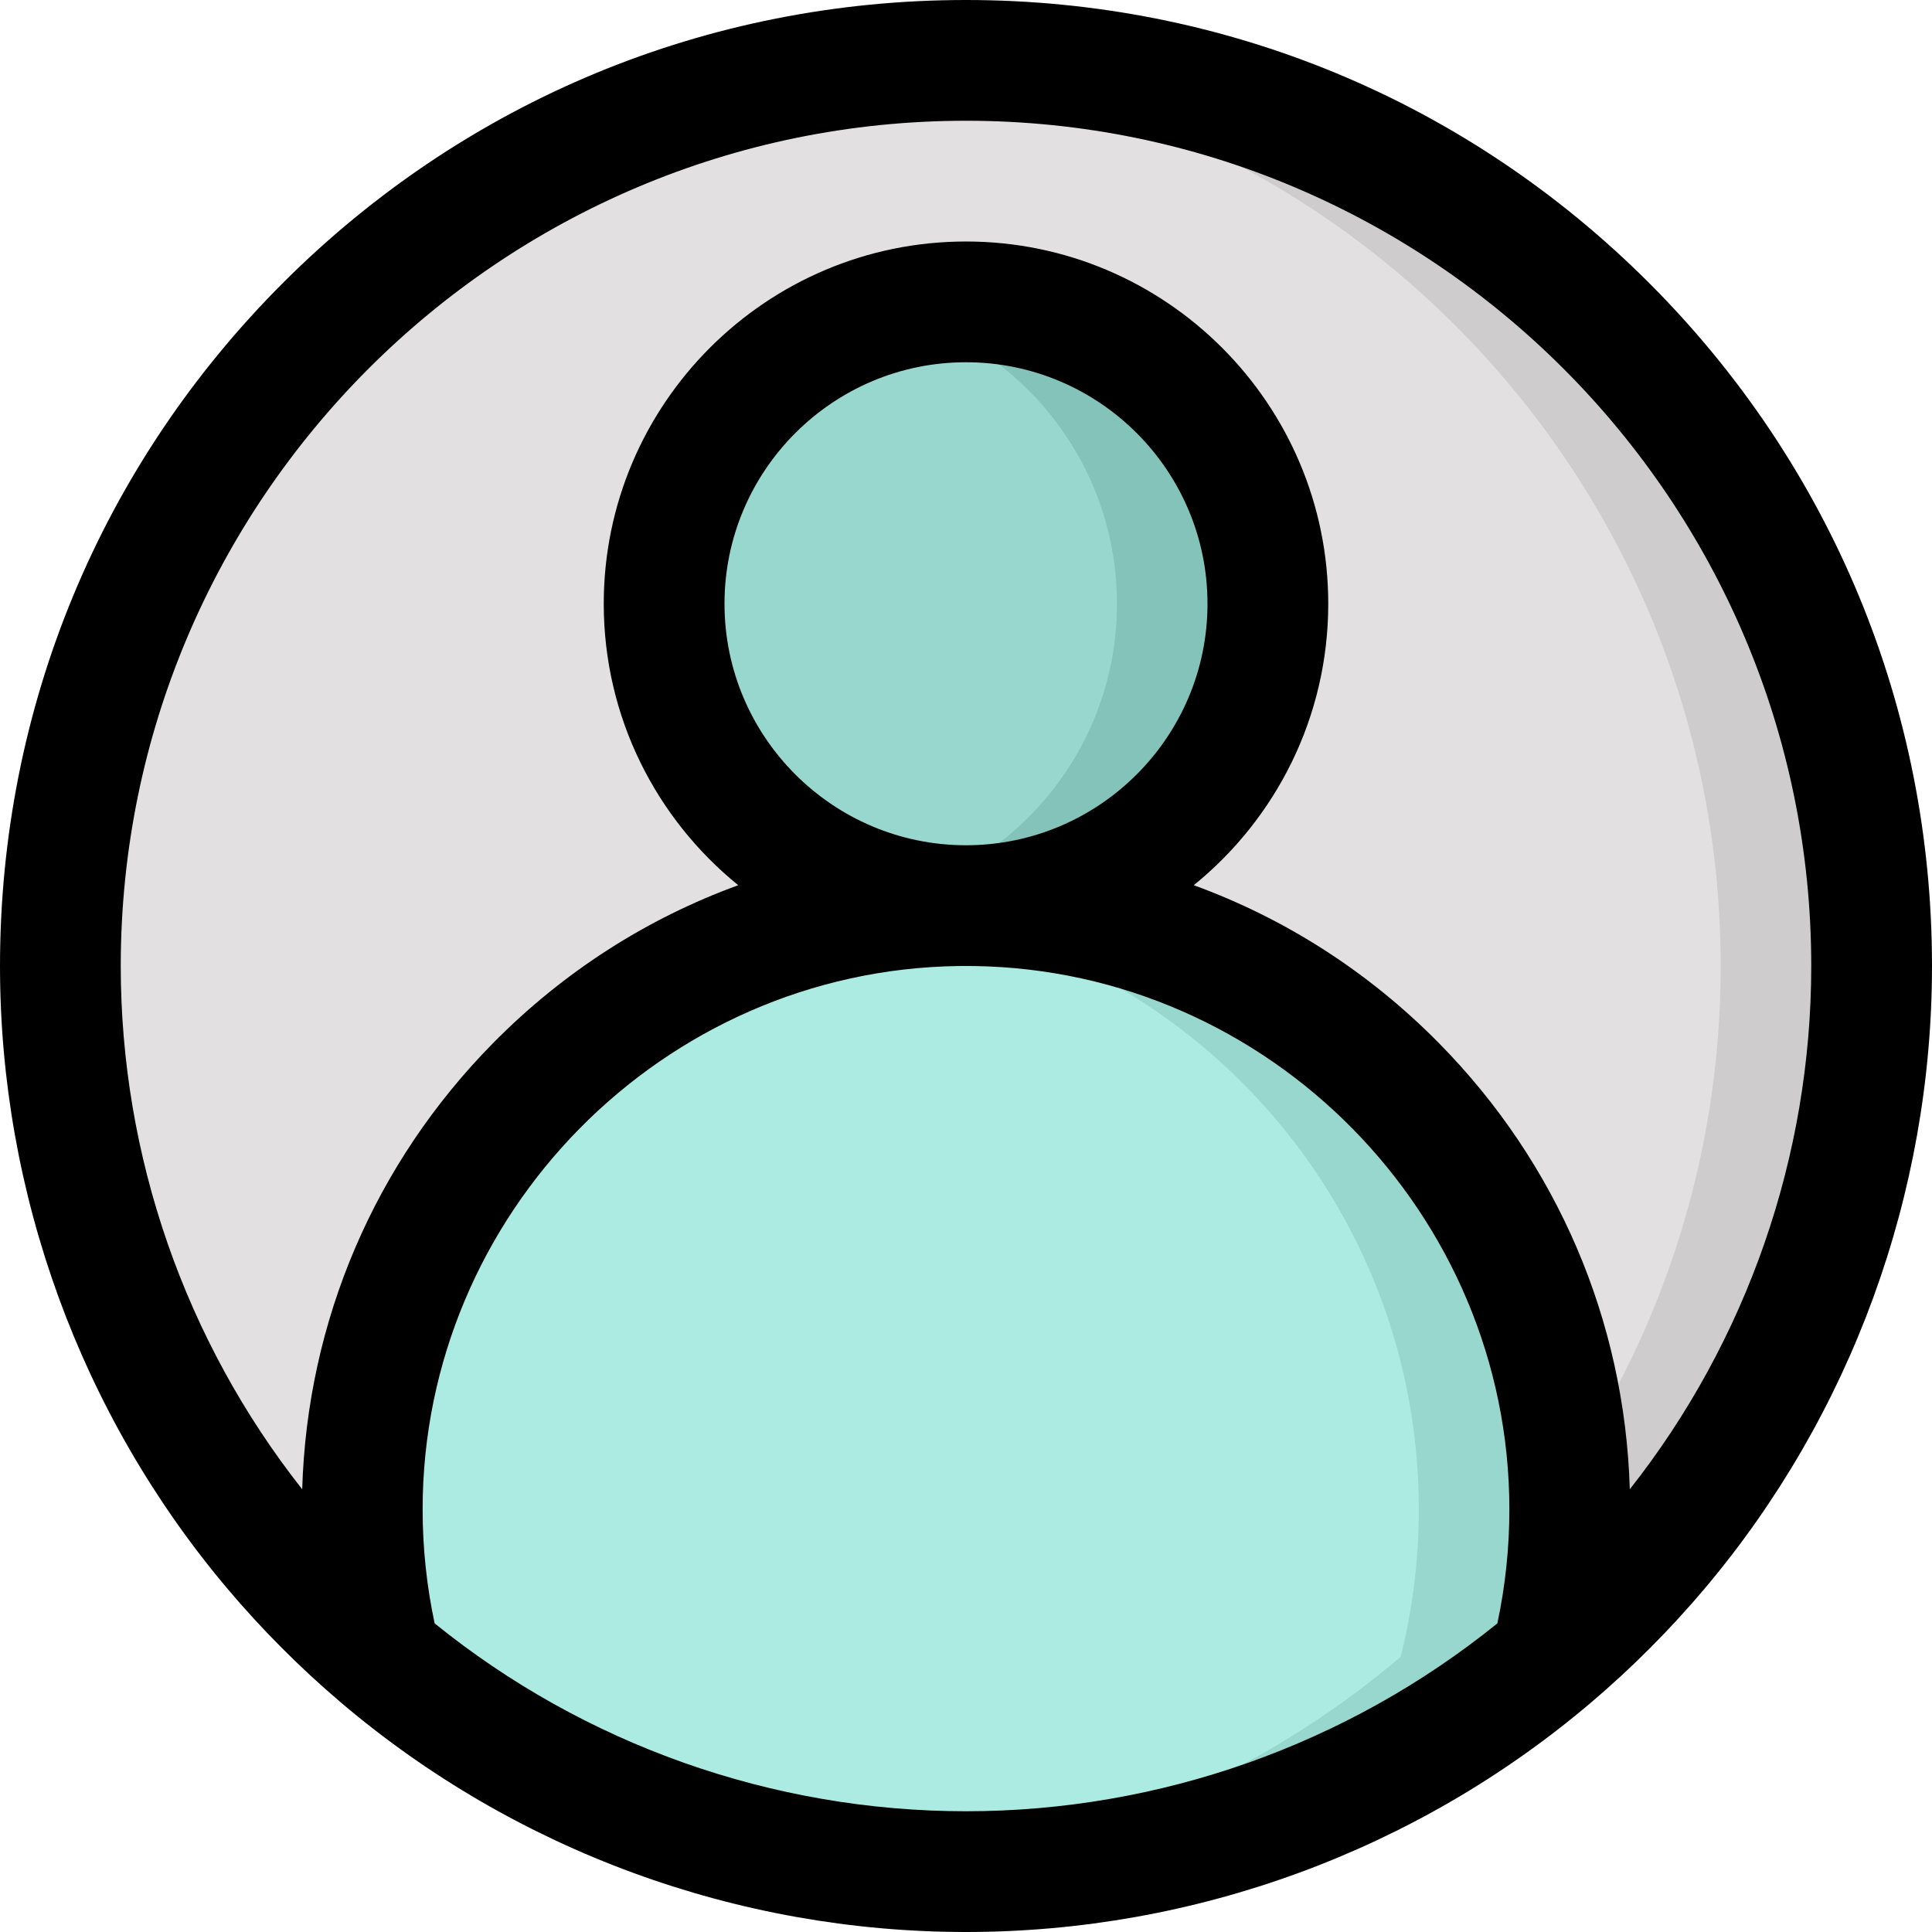 <svg id="Layer_1" enable-background="new 0 0 512 512" height="512" viewBox="0 0 512 512" width="512" xmlns="http://www.w3.org/2000/svg"><g><path d="m256 16c-132.55 0-240 107.45-240 240 0 58.94 21.24 112.91 56.48 154.68 8.64 10.23 18.12 19.74 28.33 28.4-3.14-12.51-4.81-25.6-4.81-39.08 0-87.61 70.41-158.77 157.73-159.99.76 0 1.51-.01 2.27-.01-44.18 0-80-35.82-80-80s35.82-80 80-80 80 35.82 80 80-35.82 80-80 80c.76 0 1.51.01 2.27.01 87.32 1.22 157.73 72.38 157.73 159.99 0 13.48-1.67 26.57-4.81 39.08 10.21-8.66 19.69-18.17 28.33-28.4 35.24-41.77 56.48-95.74 56.48-154.68 0-132.55-107.45-240-240-240z" fill="#e2e0e0"/><path d="m256 16c-6.73 0-13.41.28-20 .83 123.19 10.15 220 113.35 220 239.17 0 49.31-14.87 95.14-40.36 133.26.24 3.55.36 7.13.36 10.74 0 13.48-1.67 26.57-4.81 39.08 10.21-8.66 19.69-18.17 28.33-28.4 35.24-41.77 56.48-95.74 56.48-154.68 0-132.55-107.45-240-240-240z" fill="#cecccc"/><circle cx="256" cy="160" fill="#98d7ce" r="80"/><path d="m416 400c0 13.48-1.67 26.57-4.81 39.08-41.84 35.51-96.01 56.92-155.19 56.92s-113.35-21.41-155.19-56.92c-3.14-12.51-4.81-25.6-4.81-39.08 0-87.61 70.41-158.77 157.73-159.99.76 0 1.51-.01 2.27-.01s1.51.01 2.27.01c87.32 1.22 157.73 72.38 157.73 159.99z" fill="#acebe2"/><path d="m336 160c0 44.18-35.82 80-80 80-6.9 0-13.6-.88-19.99-2.52 34.5-8.89 59.99-40.21 59.99-77.48s-25.49-68.59-59.99-77.48c6.39-1.64 13.09-2.52 19.99-2.52 44.18 0 80 35.82 80 80z" fill="#84c3ba"/><path d="m416 400c0 13.48-1.67 26.57-4.81 39.08-41.84 35.51-96.01 56.92-155.19 56.92-6.74 0-13.41-.28-20-.83 51.35-4.23 98.11-24.62 135.19-56.09 3.14-12.51 4.81-25.6 4.81-39.08 0-81.59-61.07-148.92-140-158.76 5.82-.73 11.73-1.15 17.73-1.23.76 0 1.51-.01 2.27-.01s1.51.01 2.27.01c87.32 1.22 157.73 72.38 157.73 159.99z" fill="#98d7ce"/><path d="m437.02 74.98c-48.352-48.352-112.639-74.98-181.02-74.98s-132.668 26.628-181.02 74.98-74.98 112.639-74.98 181.02c0 60.347 21.397 118.944 60.256 165.004 9.109 10.785 19.157 20.869 29.863 29.982.001.001.002.001.002.002.113.096.223.195.335.291 46.138 39.157 104.929 60.721 165.544 60.721s119.406-21.564 165.54-60.718c10.836-9.191 20.999-19.378 30.209-30.284 38.854-46.053 60.251-104.65 60.251-164.998 0-68.381-26.628-132.668-74.98-181.02zm-321.837 355.229c-2.108-9.884-3.183-20.021-3.183-30.209 0-78.285 63.646-142.866 141.893-143.99l2.107-.01 2.107.01c78.247 1.124 141.893 65.705 141.893 143.99 0 10.188-1.075 20.325-3.183 30.209-39.728 32.145-89.523 49.791-140.817 49.791-51.293 0-101.086-17.646-140.817-49.791zm140.817-206.209c-35.29 0-64-28.71-64-64s28.71-64 64-64 64 28.71 64 64-28.71 64-64 64zm175.912 170.677c-1.319-44.591-19.179-86.426-50.645-118.307-18.593-18.839-40.724-32.97-64.907-41.78 21.726-17.615 35.64-44.506 35.64-74.59 0-52.935-43.065-96-96-96s-96 43.065-96 96c0 30.084 13.914 56.975 35.639 74.59-24.183 8.809-46.313 22.941-64.907 41.78-31.466 31.881-49.326 73.716-50.645 118.307-31.053-39.372-48.087-88.322-48.087-138.677 0-123.514 100.486-224 224-224s224 100.486 224 224c0 50.358-17.035 99.311-48.088 138.677z"/></g></svg>